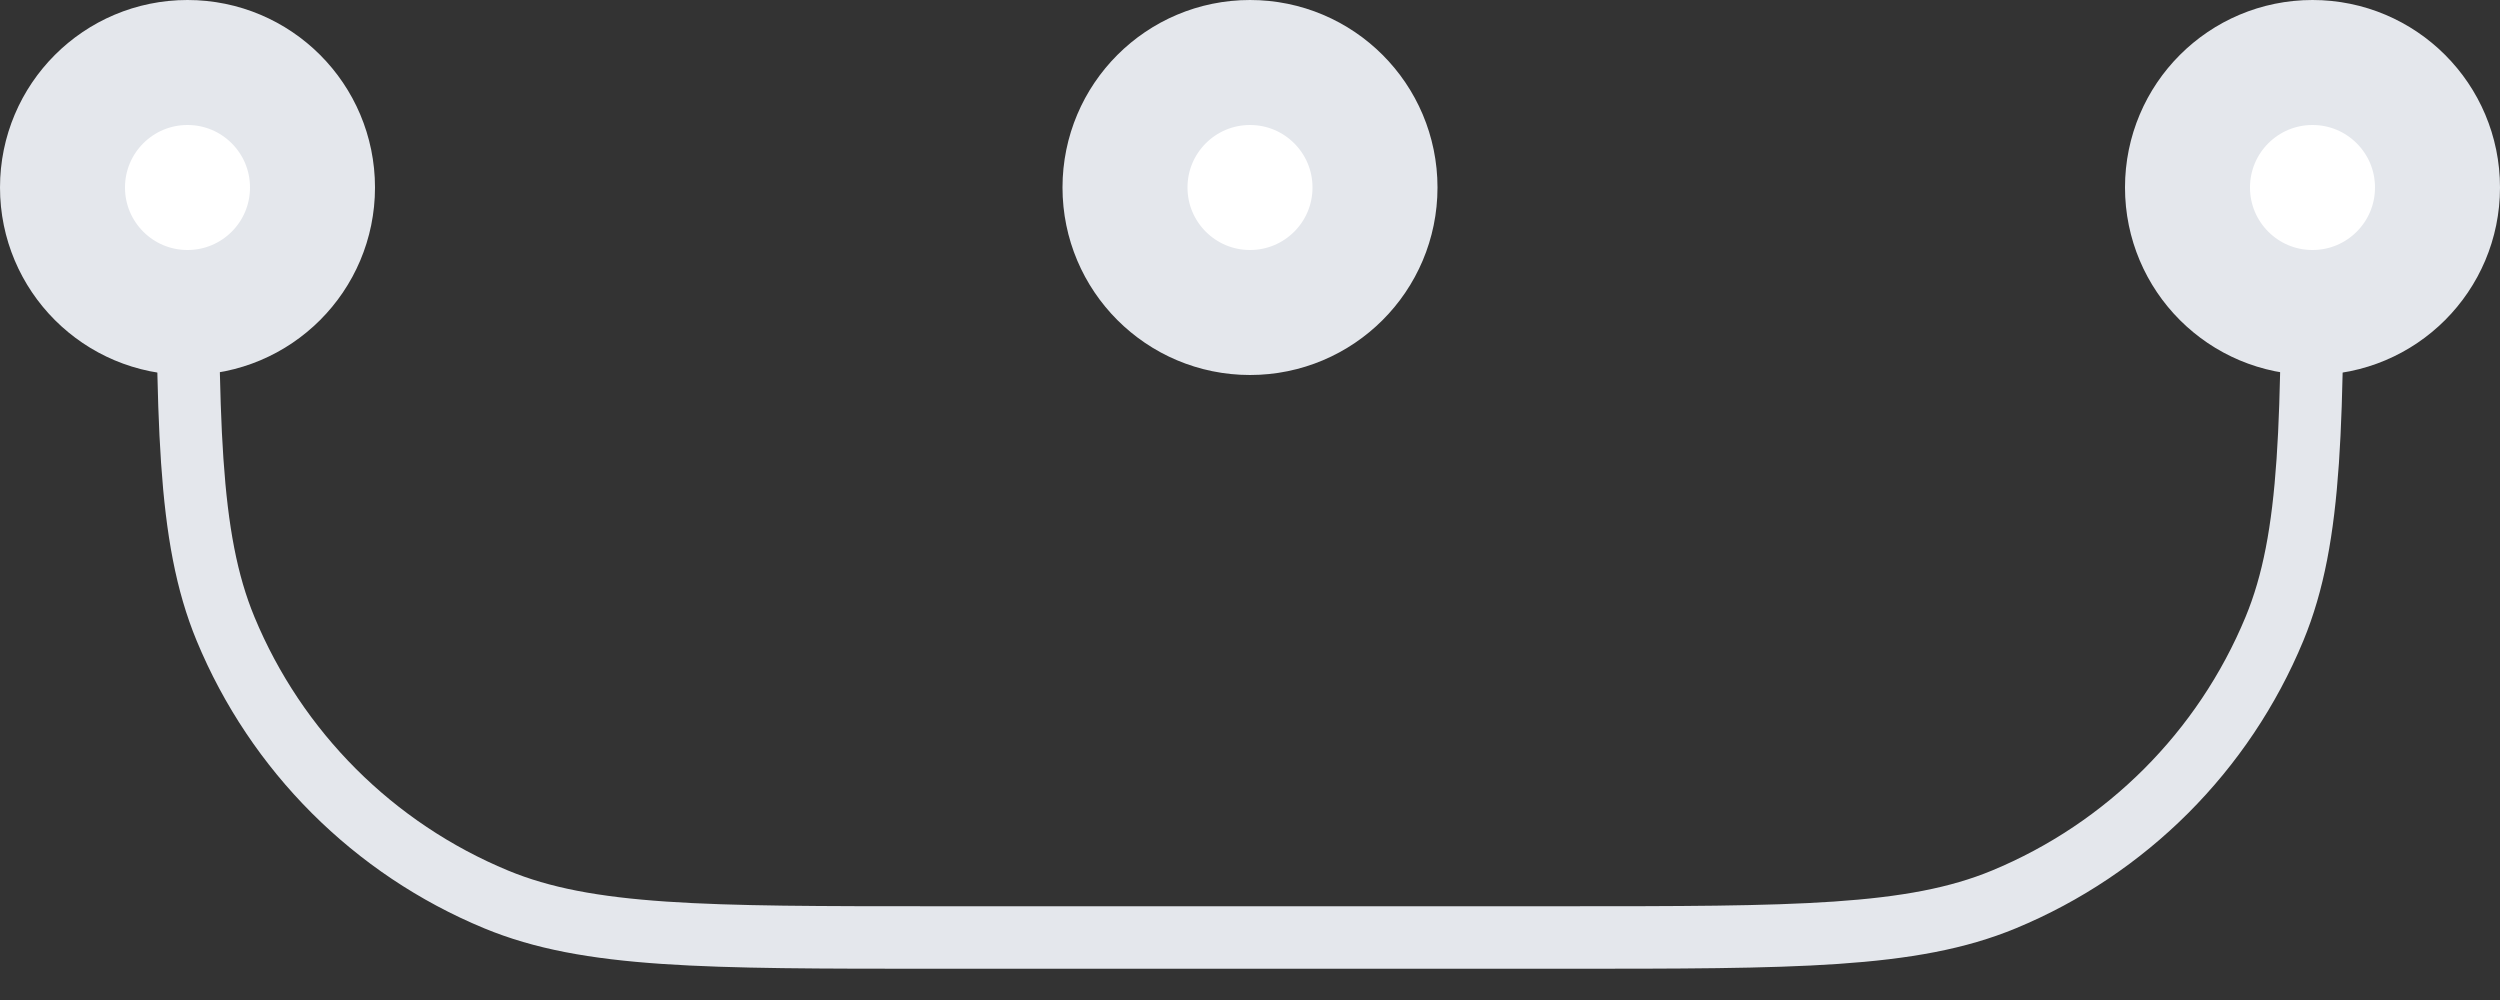 <svg class="-translate-x-1/2 -translate-y-[3px] absolute top-0 left-0" width="40" height="16" viewBox="0 0 40 16" fill="none" xmlns="http://www.w3.org/2000/svg"><rect x="0" y="0" width="40" height="16" fill="#333333" stroke="none"/><g><path d="M3 3C3 6.728 3 8.591 3.609 10.062C4.421 12.022 5.978 13.579 7.939 14.391C9.409 15 11.273 15 15 15H25C28.727 15 30.591 15 32.062 14.391C34.022 13.579 35.579 12.022 36.391 10.062C37 8.591 37 6.728 37 3" stroke="#E4E7EC"></path><path d="M22 3C22 4.105 21.105 5 20 5C18.895 5 18 4.105 18 3C18 1.895 18.895 1 20 1C21.105 1 22 1.895 22 3Z" fill="white" stroke="#E4E7EC" stroke-width="2"></path><path d="M5 3C5 4.105 4.105 5 3 5C1.895 5 1 4.105 1 3C1 1.895 1.895 1 3 1C4.105 1 5 1.895 5 3Z" fill="white" stroke="#E4E7EC" stroke-width="2"></path><path d="M39 3C39 4.105 38.105 5 37 5C35.895 5 35 4.105 35 3C35 1.895 35.895 1 37 1C38.105 1 39 1.895 39 3Z" fill="white" stroke="#E4E7EC" stroke-width="2"></path></g></svg>
